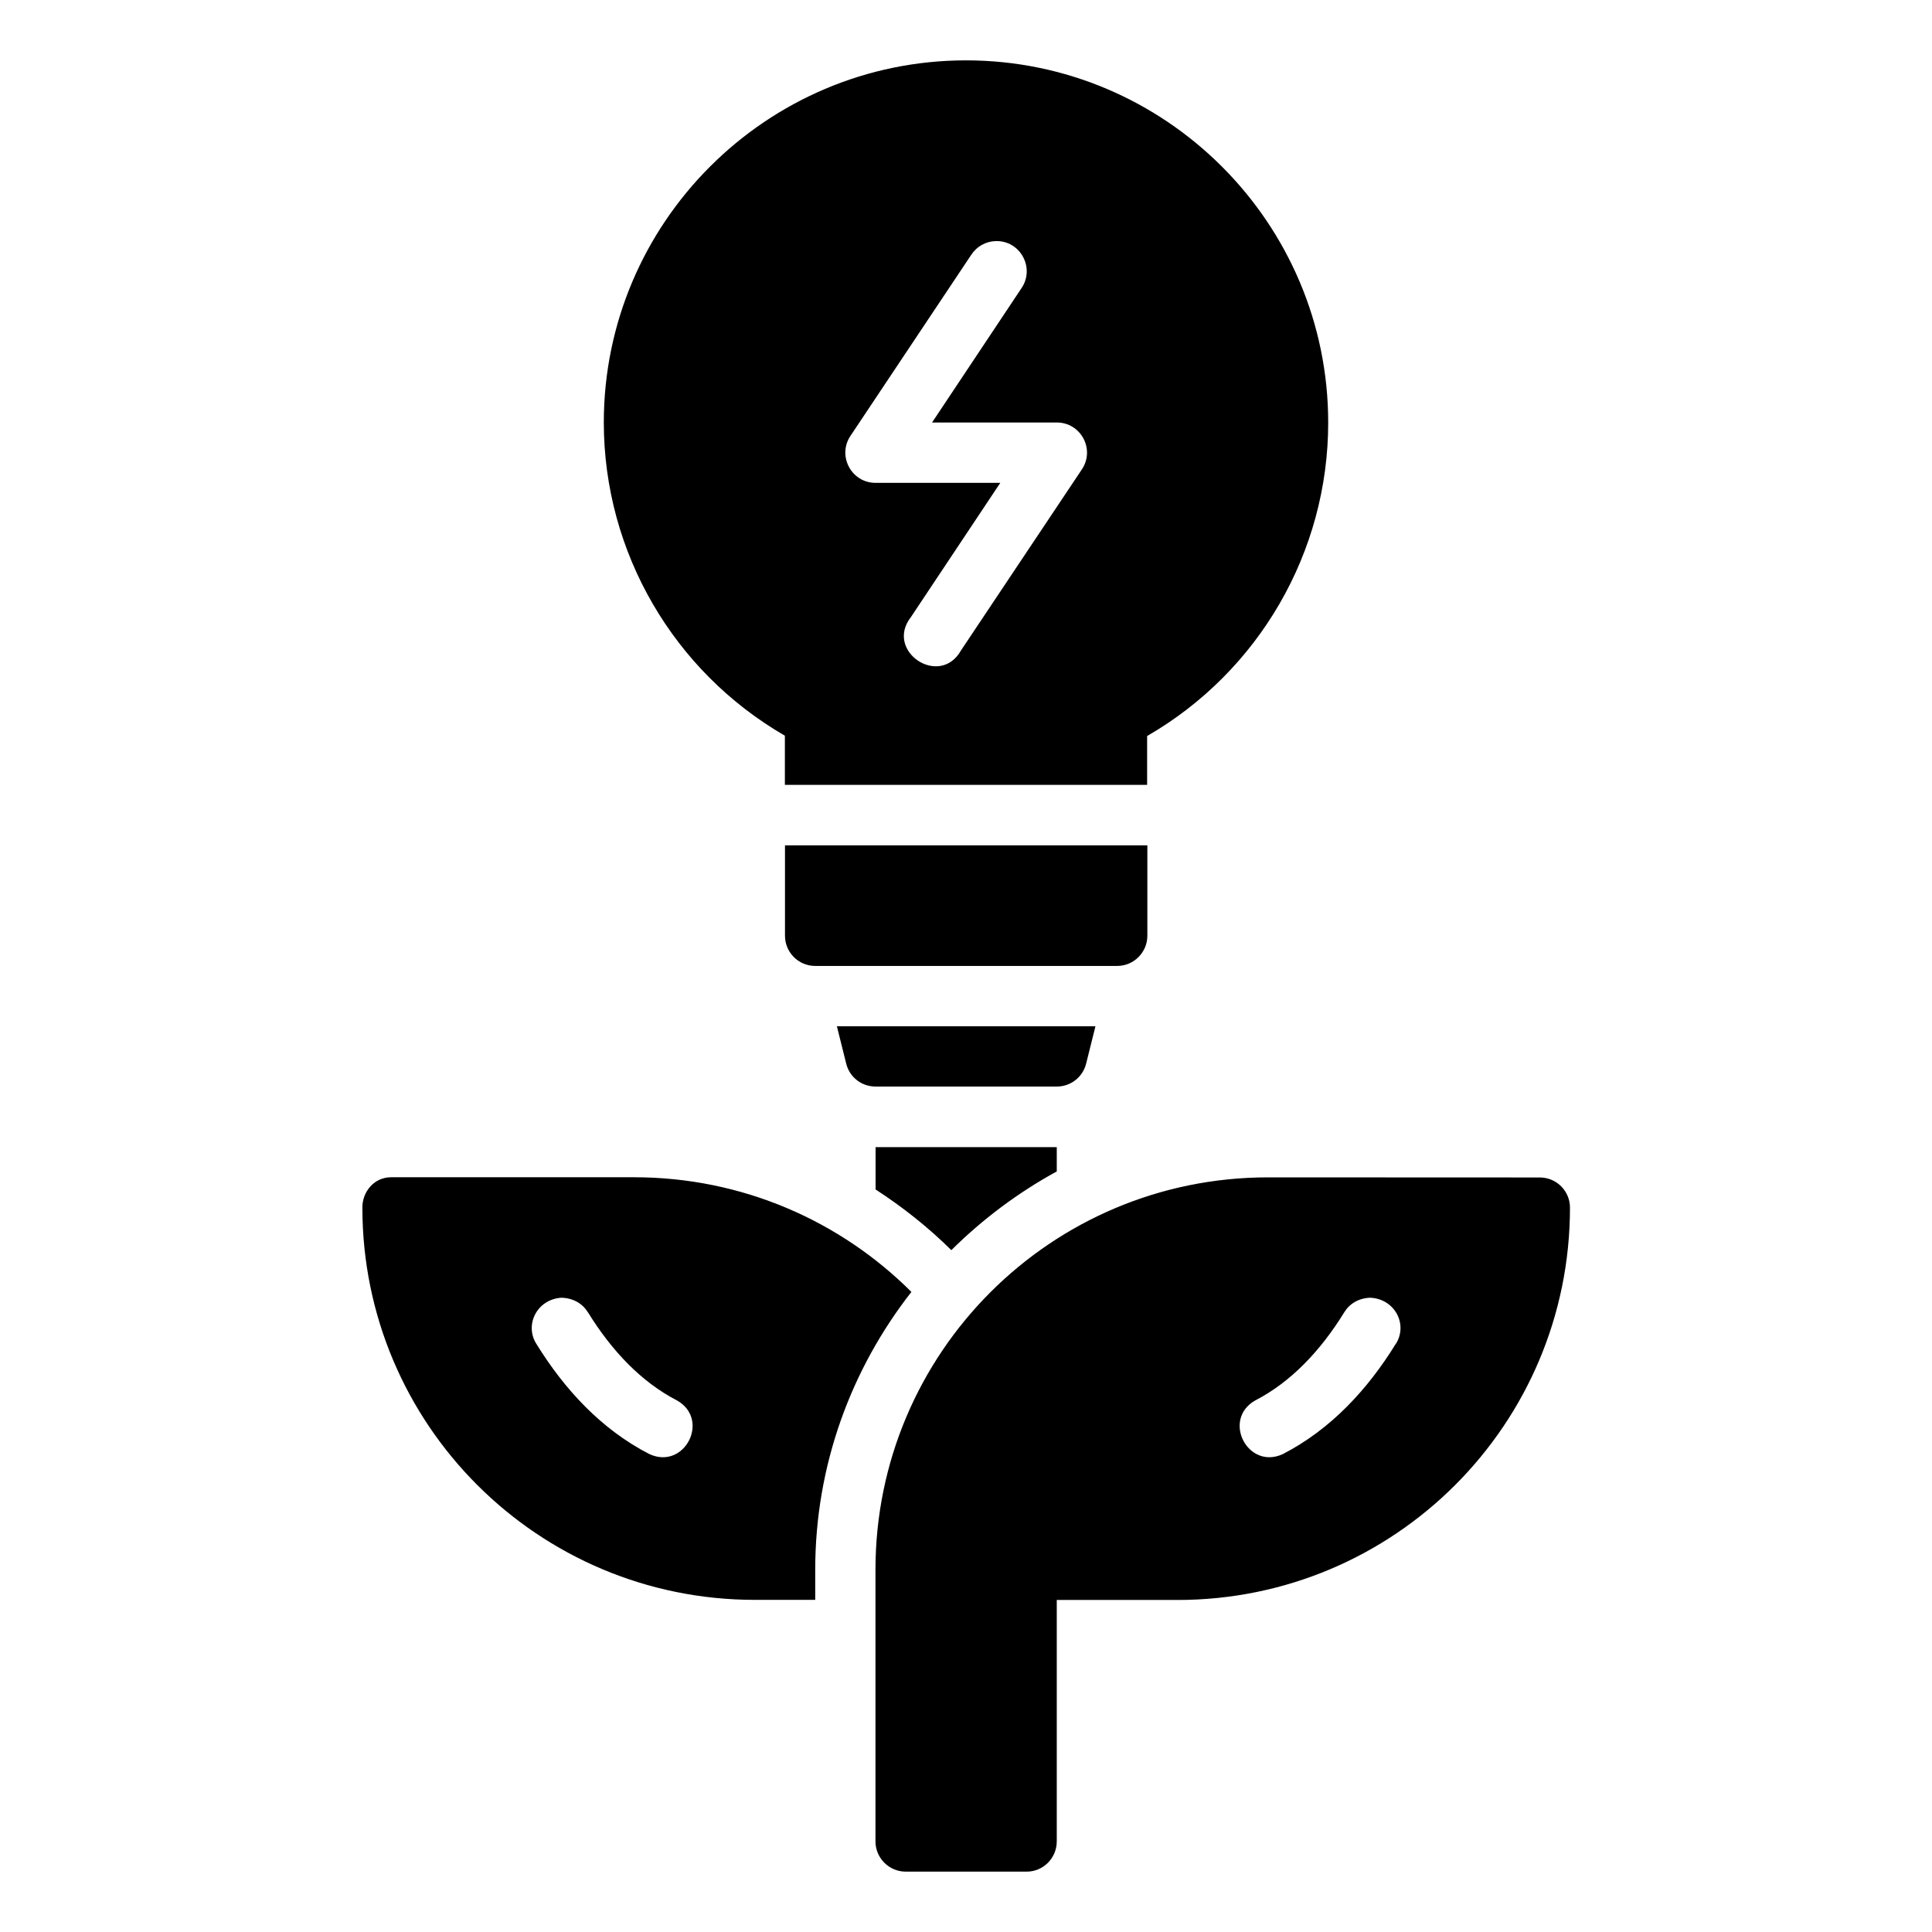 <svg id="svg7119" height="512" viewBox="0 0 16.933 16.933" width="512" xmlns="http://www.w3.org/2000/svg" xmlns:svg="http://www.w3.org/2000/svg"><g id="layer1" transform="translate(0 -280.067)"><path id="path10969" d="m8.467 280.596c-1.75 0-3.175 1.424-3.175 3.175.001 1.136.611 2.18 1.587 2.744v.431h3.175v-.428c.978-.565 1.587-1.61 1.587-2.747 0-1.75-1.425-3.175-3.175-3.175zm.26 1.584c.216-.006.347.236.225.414l-.783 1.176h1.092c.212-.001.339.235.221.411l-1.059 1.586c-.186.332-.673.007-.439-.292l.783-1.176h-1.092c-.212.001-.339-.236-.221-.412l1.058-1.586c.047-.073.128-.119.215-.121zm-1.847 5.296v.792c0.0.146.118.265.265.265h2.646c.146-0.0.265-.119.265-.265v-.792zm.455 1.586.082.329c.03.118.136.2.258.199h1.586c.122.001.228-.082.258-.199l.082-.329zm.339 1.058v.372c.239.155.462.332.664.532.273-.271.584-.504.924-.69v-.213h-.001-1.586zm-4.498.53c0 1.901 1.539 3.439 3.44 3.439h.529v-.264c0-.918.317-1.762.843-2.435-.622-.621-1.481-1.005-2.431-1.005h-2.129c-.15 0-.252.128-.252.264zm7.937-.264c-1.901 0-3.44 1.539-3.44 3.44v2.381c.001.145.118.263.264.264h1.059c.146.001.265-.117.266-.264v-2.117h1.058c1.901 0 3.44-1.538 3.44-3.439-0-.146-.119-.265-.266-.264zm-5.959 1.184c.207.336.468.611.781.772.292.168.065.61-.242.47-.424-.217-.747-.57-.991-.965-.108-.169.005-.393.219-.406.104.003.186.052.232.129zm7.078.277c-.243.394-.566.747-.99.965-.306.14-.534-.302-.242-.47.313-.161.573-.435.781-.772.045-.075.124-.124.225-.129.218.007.337.234.227.406z" font-variant-ligatures="normal" font-variant-position="normal" font-variant-caps="normal" font-variant-numeric="normal" font-variant-alternates="normal" font-feature-settings="normal" text-indent="0" text-align="start" text-decoration-line="none" text-decoration-style="solid" text-decoration-color="rgb(0,0,0)" text-transform="none" text-orientation="mixed" white-space="normal" shape-padding="0" isolation="auto" mix-blend-mode="normal" solid-color="rgb(0,0,0)" solid-opacity="1" vector-effect="none"/></g></svg>